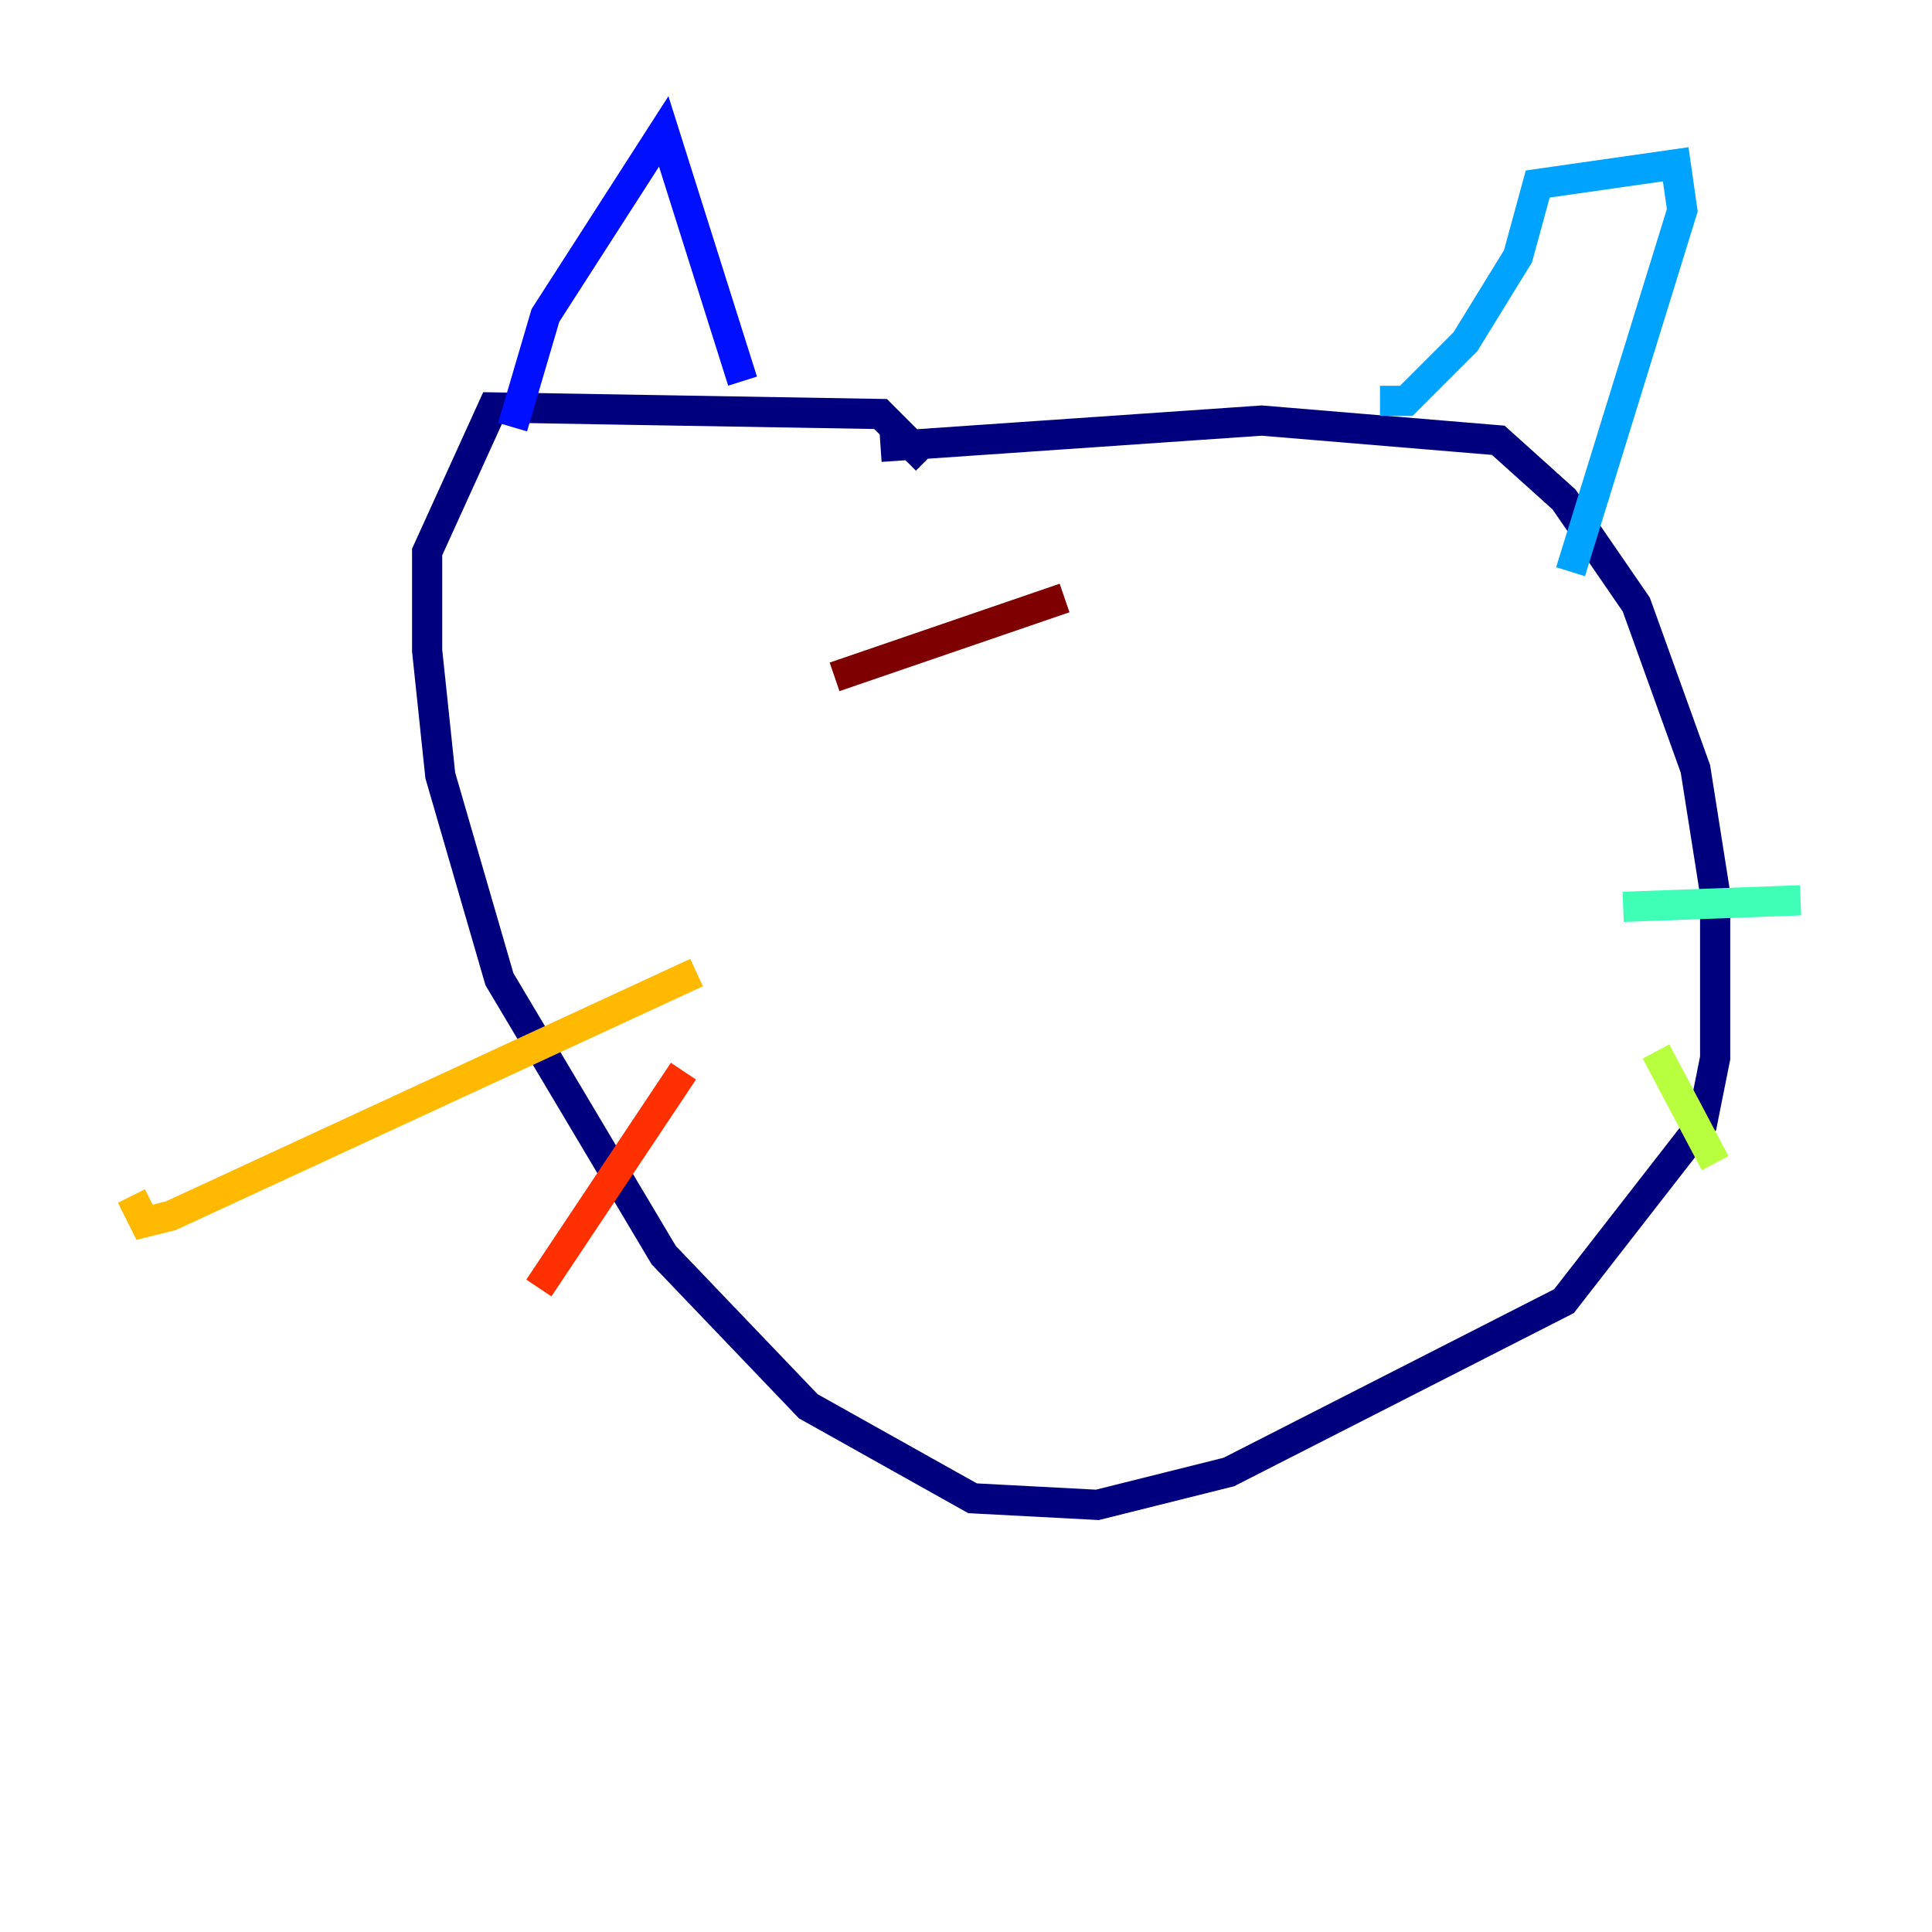 <?xml version="1.0" encoding="utf-8" ?>
<svg baseProfile="tiny" height="128" version="1.2" viewBox="0,0,128,128" width="128" xmlns="http://www.w3.org/2000/svg" xmlns:ev="http://www.w3.org/2001/xml-events" xmlns:xlink="http://www.w3.org/1999/xlink"><defs /><polyline fill="none" points="58.34,29.605 83.592,27.864 99.265,29.17 103.619,33.088 108.408,40.054 112.326,50.939 113.633,59.211 113.633,70.095 112.762,74.449 103.619,86.204 81.415,97.524 72.707,99.701 64.435,99.265 53.551,93.17 43.973,83.156 33.088,64.871 29.17,51.374 28.299,43.102 28.299,36.571 32.653,26.993 58.34,27.429 61.388,30.476" stroke="#00007f" stroke-width="2" /><polyline fill="none" points="33.959,28.299 36.136,20.898 43.973,8.707 49.197,25.252" stroke="#0010ff" stroke-width="2" /><polyline fill="none" points="91.429,26.558 93.17,26.558 97.088,22.64 100.571,16.98 101.878,12.191 111.02,10.884 111.456,13.932 104.054,37.878" stroke="#00a4ff" stroke-width="2" /><polyline fill="none" points="107.537,60.082 119.293,59.646" stroke="#3fffb7" stroke-width="2" /><polyline fill="none" points="109.714,69.66 113.633,77.061" stroke="#b7ff3f" stroke-width="2" /><polyline fill="none" points="46.15,64.435 11.32,80.544 9.578,80.98 8.707,79.238" stroke="#ffb900" stroke-width="2" /><polyline fill="none" points="45.279,70.966 35.701,85.333" stroke="#ff3000" stroke-width="2" /><polyline fill="none" points="70.531,39.619 55.292,44.843" stroke="#7f0000" stroke-width="2" /></svg>